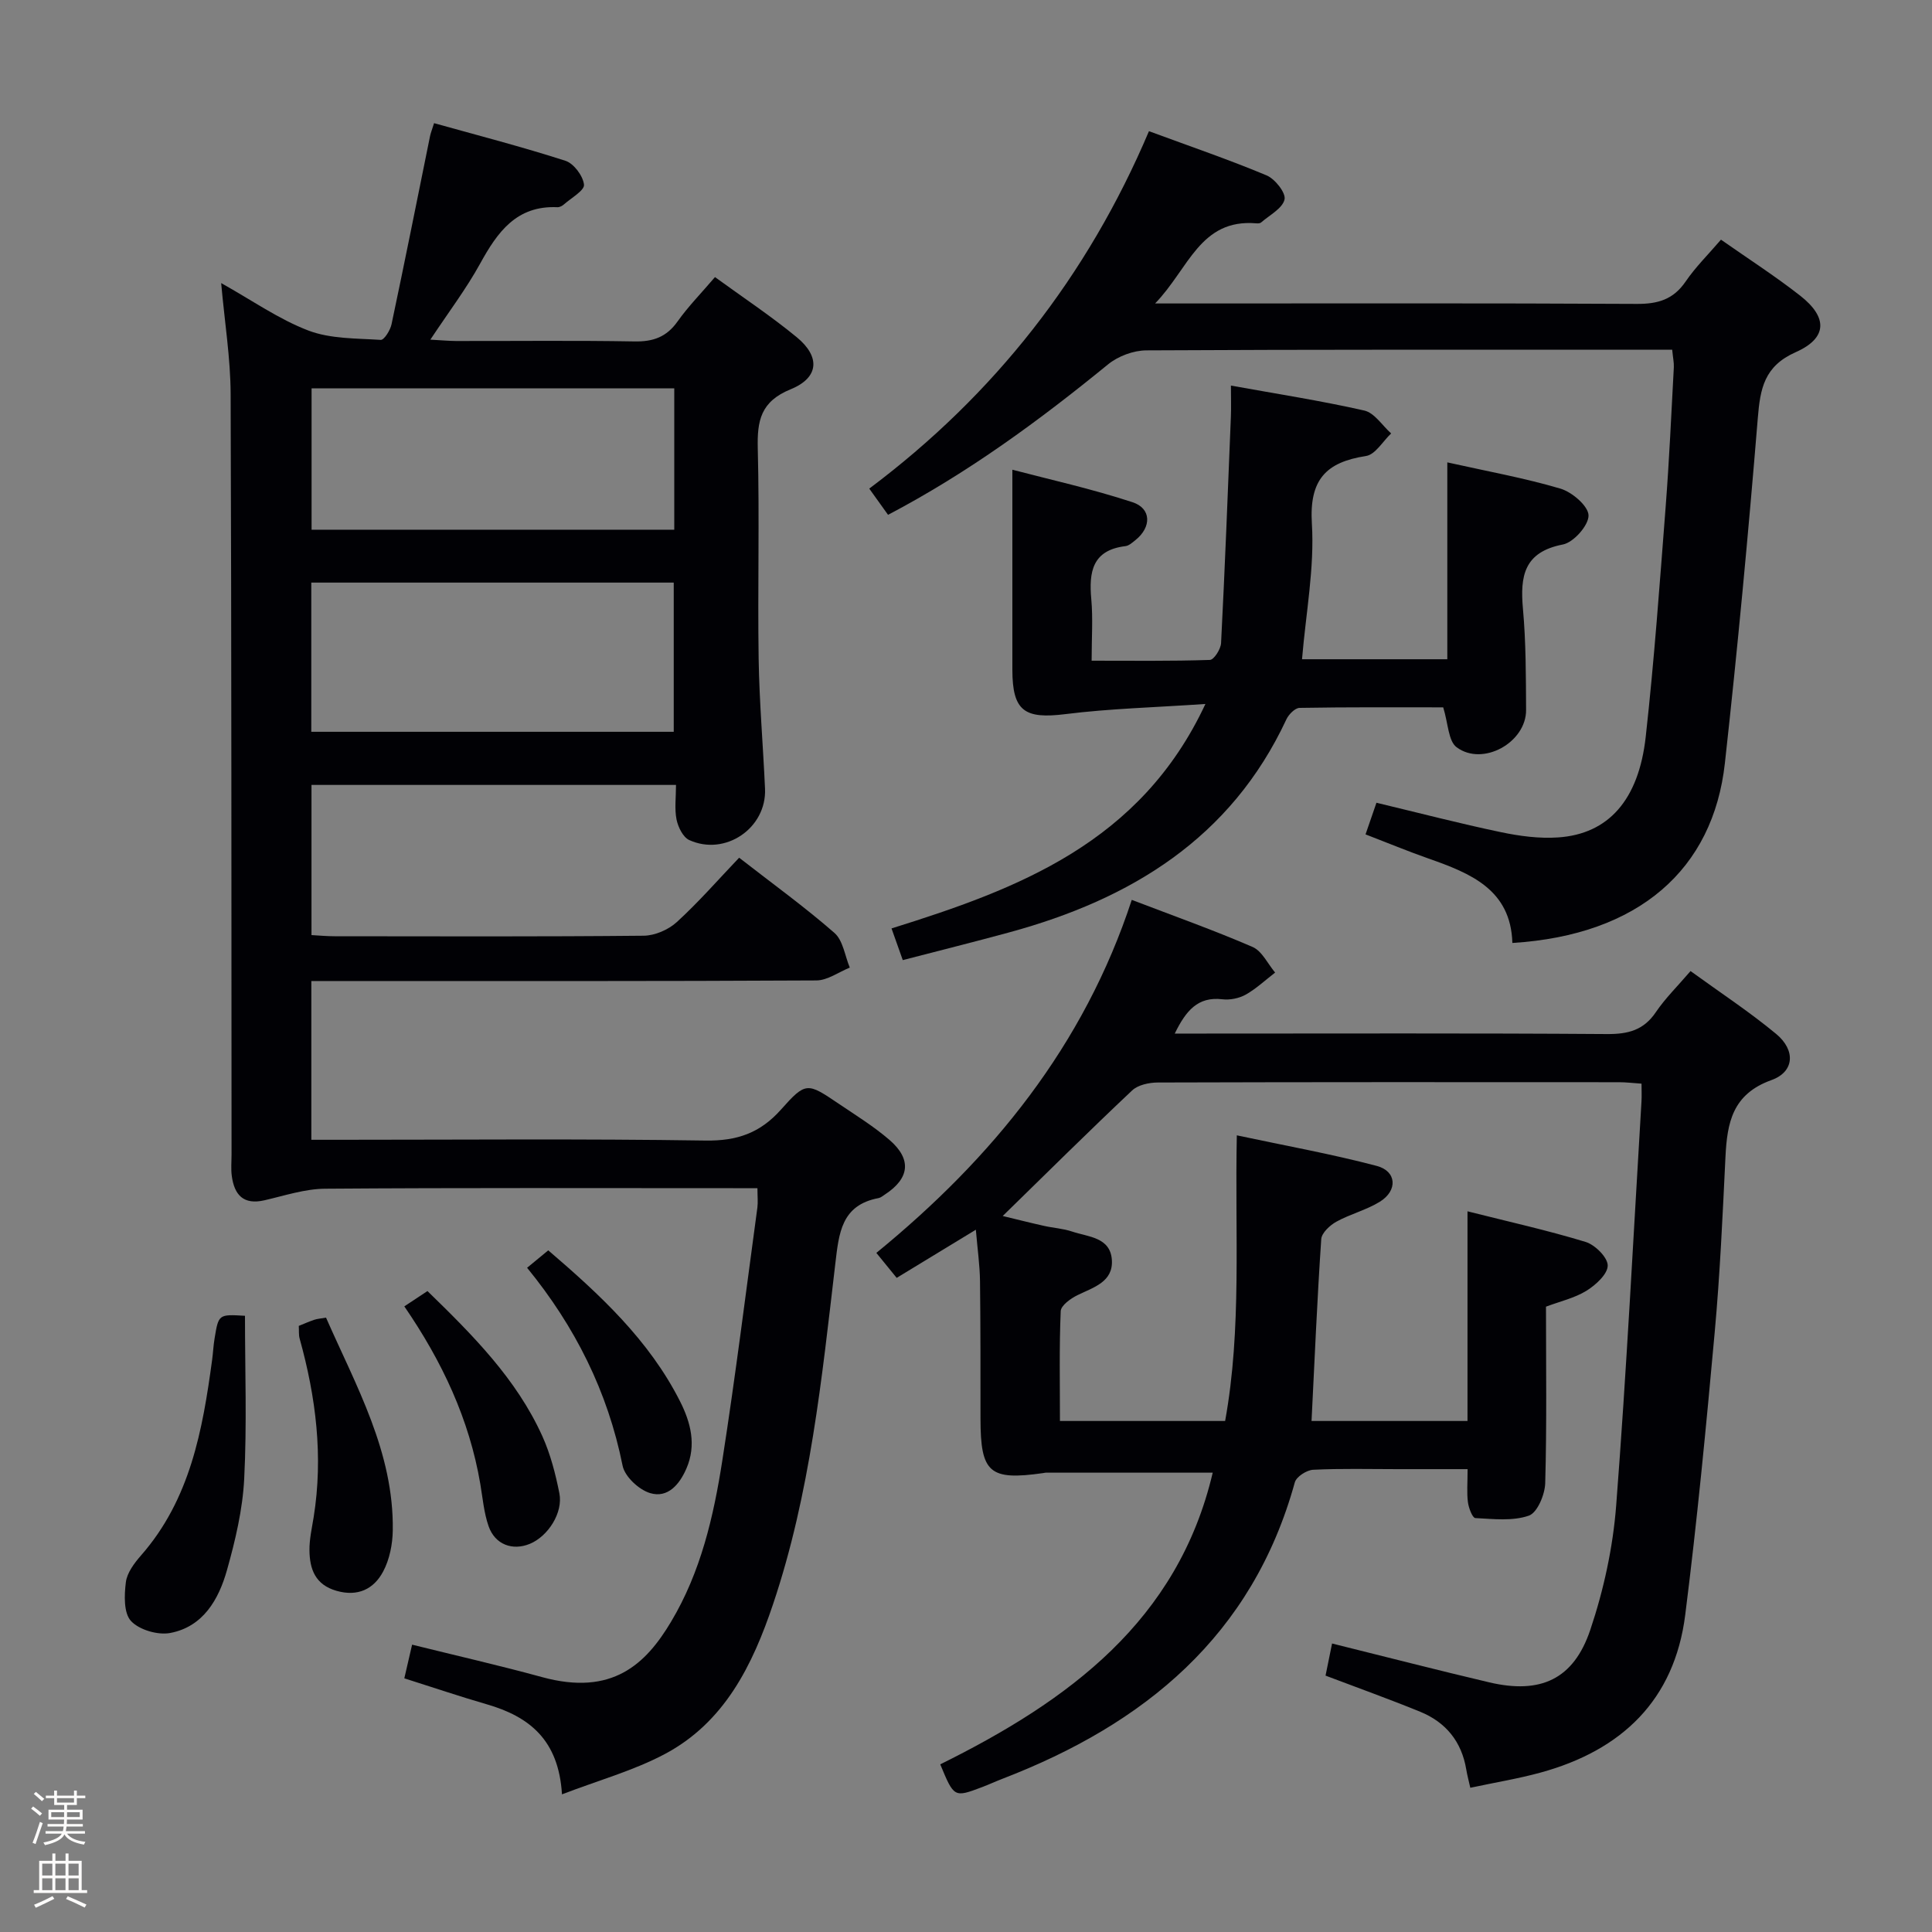 <svg enable-background="new 0 0 400 400" viewBox="0 0 400 400" xmlns="http://www.w3.org/2000/svg"><rect x="0" y="0" width="400" height="400" fill="#808080" stroke="none"/><path d="m6.44 374.46.42-.45c.65.47 1.27.95 1.85 1.44l-.45.49c-.65-.56-1.25-1.06-1.82-1.48m.93 7.33-.63-.26c.55-1.36 1.05-2.8 1.52-4.33.19.1.38.19.59.27-.46 1.29-.95 2.73-1.48 4.32m-.38-10.38.44-.42c.43.34 1.01.82 1.74 1.44l-.49.49c-.53-.51-1.09-1.01-1.69-1.51m2.5.35h1.72v-1.04h.59v1.04h3.52v-1.04h.59v1.04h1.75v.53h-1.75v1.42h-2.03v.97h3.22v2.03h-3.24c0 .35-.01.66-.03.93h3.32v.53h-3.37c-.03.27-.08.58-.15.94h3.96v.53h-3.71c.67.92 1.93 1.48 3.79 1.68-.13.24-.23.44-.29.59-2.13-.38-3.48-1.08-4.04-2.12-.43.97-1.77 1.72-4.03 2.23-.09-.19-.2-.37-.33-.55 2.1-.42 3.37-1.03 3.81-1.83h-3.36v-.53h3.58c.08-.29.13-.61.16-.94h-3.33v-.53h3.39c.02-.27.04-.58.04-.93h-3.23v-2.03h3.25v-.97h-2.07v-1.42h-1.73zm1.12 3.44v1h2.65c.01-.3.02-.44.01-.4v-.25-.35zm1.19-2h3.52v-.91h-3.52zm4.71 2h-2.63v.59c0 .15-.01.28-.01.4h2.64z" fill="#fcfbfa"/><path d="m13.56 383.74h.63v1.52h2.72v6.07h1.13v.6h-11.06v-.6h1.13v-6.07h2.73v-1.52h.63v1.52h2.1v-1.52zm-2.69 8.83.38.56c-1.24.63-2.53 1.25-3.85 1.85-.1-.21-.21-.42-.34-.63 1.36-.55 2.63-1.15 3.81-1.78m-2.13-4.27h2.1v-2.45h-2.1zm0 3.04h2.1v-2.46h-2.1zm2.72-3.04h2.1v-2.45h-2.1zm0 3.04h2.1v-2.46h-2.1zm6.07 3.6c-1.41-.71-2.7-1.3-3.86-1.78l.35-.56c1.45.62 2.75 1.19 3.88 1.72zm-1.25-9.09h-2.1v2.45h2.1zm-2.09 5.49h2.1v-2.46h-2.1z" fill="#fcfbfa"/><g fill="#010105"><path d="m156.82 246c-1.8 0-3.41 0-5.03 0-28.16 0-56.32-.1-84.47.11-4.2.03-8.41 1.44-12.58 2.4-4.35 1-6.22-1.13-6.75-5.03-.2-1.47-.05-2.99-.05-4.49-.04-52.48 0-104.97-.19-157.45-.03-7.38-1.23-14.75-1.96-22.93 6.45 3.6 11.96 7.5 18.07 9.83 4.59 1.74 9.94 1.6 14.97 1.93.7.04 1.97-1.99 2.23-3.22 2.75-12.98 5.34-25.99 7.98-38.99.13-.63.38-1.23.83-2.66 9.17 2.56 18.27 4.91 27.2 7.79 1.73.56 3.64 3.12 3.84 4.94.13 1.2-2.63 2.74-4.14 4.08-.35.31-.9.61-1.35.59-8.5-.39-12.43 5.16-16.02 11.69-2.87 5.21-6.5 10-10.3 15.73 2.2.12 3.75.27 5.29.28 12.33.02 24.66-.13 36.99.09 3.86.07 6.62-.92 8.89-4.12 2.19-3.09 4.88-5.83 7.76-9.2 5.76 4.19 11.57 8.04 16.92 12.44 4.91 4.04 4.65 8.37-1.24 10.78-6.23 2.54-6.97 6.5-6.82 12.32.37 14.49-.04 28.99.18 43.48.14 8.97.92 17.93 1.32 26.91.36 8.14-8.23 14.03-15.7 10.62-1.28-.59-2.3-2.68-2.62-4.25-.44-2.21-.11-4.57-.11-7.16-25.38 0-50.27 0-75.47 0v31.09c1.6.09 3.19.24 4.79.24 21.33.02 42.66.1 63.98-.11 2.33-.02 5.13-1.24 6.86-2.82 4.53-4.14 8.59-8.8 12.91-13.33 6.99 5.44 13.61 10.22 19.73 15.57 1.79 1.56 2.16 4.74 3.18 7.18-2.3.93-4.6 2.64-6.91 2.66-32.82.18-65.65.12-98.47.12-1.95 0-3.9 0-6.1 0v32.87h5.61c25.33 0 50.66-.23 75.98.16 6.55.1 11.32-1.55 15.66-6.43 5.14-5.79 5.45-5.57 11.9-1.22 3.58 2.42 7.29 4.71 10.55 7.52 4.65 4.02 4.17 7.96-.96 11.31-.42.27-.84.64-1.3.73-7.72 1.45-8.21 7.25-8.96 13.61-2.79 23.73-5.19 47.56-12.86 70.39-4.26 12.7-10.07 24.56-22.5 31.14-6.45 3.41-13.64 5.4-21.23 8.31-.68-11.36-6.85-16.12-15.56-18.64-5.56-1.61-11.04-3.47-17.08-5.38.5-2.17 1-4.32 1.61-6.97 9.24 2.29 18.11 4.31 26.88 6.71 14.64 4.02 21.55-2.78 26.72-11.43 6.18-10.33 8.83-21.83 10.64-33.48 2.71-17.39 4.88-34.86 7.25-52.31.14-1.15.01-2.3.01-4zm-92.37-94.49h75.04c0-10.64 0-20.86 0-30.89-25.31 0-50.18 0-75.04 0zm.06-71.1v29.26h75.09c0-9.9 0-19.47 0-29.26-25.1 0-49.87 0-75.09 0z"/><path d="m194.67 365.29c26.54-13.14 49.2-29.7 56.41-60.39-11.71 0-23.14 0-34.57 0-.16 0-.33.06-.49.08-11.16 1.59-13.01-.01-13.02-11.24-.01-9.5.02-19-.1-28.5-.04-3.3-.52-6.6-.86-10.64-5.77 3.51-10.95 6.66-16.39 9.97-1.4-1.72-2.63-3.23-4.21-5.17 24.06-19.67 42.97-42.88 52.88-73.09 8.7 3.33 16.98 6.27 25.02 9.75 1.95.85 3.13 3.48 4.66 5.3-2.01 1.55-3.9 3.33-6.09 4.57-1.38.77-3.27 1.15-4.84.96-5.08-.6-7.54 2.37-9.85 7.1h5.48c28 0 56-.1 84 .1 4.36.03 7.6-.78 10.13-4.54 1.94-2.86 4.46-5.33 7.18-8.5 6.03 4.38 12.13 8.38 17.72 13.01 4.05 3.35 3.82 7.84-.97 9.56-8.08 2.9-9.17 8.81-9.52 15.89-.59 12.12-1.13 24.26-2.23 36.34-1.77 19.52-3.64 39.04-6.1 58.48-2.23 17.69-13.18 28.08-29.98 32.67-4.63 1.27-9.39 2.04-14.52 3.14-.31-1.39-.64-2.59-.84-3.81-.96-5.75-4.22-9.75-9.51-11.92-6.28-2.57-12.68-4.86-19.62-7.49.42-2.06.86-4.25 1.35-6.65 11.07 2.74 21.77 5.51 32.53 8.04 10.59 2.49 17.47-.58 20.93-10.86 2.78-8.26 4.69-17.05 5.36-25.73 2.15-27.85 3.56-55.76 5.24-83.64.07-1.13.01-2.27.01-3.72-1.77-.12-3.21-.3-4.65-.3-31.83-.02-63.67-.04-95.5.06-1.8.01-4.1.49-5.32 1.65-8.95 8.43-17.68 17.09-26.79 25.99 2.71.65 5.61 1.39 8.53 2.04 1.94.44 3.97.55 5.84 1.18 3.32 1.12 7.92 1.15 8.23 5.88.3 4.54-3.78 5.66-7.1 7.28-1.42.69-3.44 2.14-3.49 3.32-.32 7.45-.16 14.92-.16 22.74h34.2c3.48-19.16 1.99-38.61 2.42-59.14 10.03 2.14 19.6 3.86 28.97 6.33 4.14 1.09 4.38 5.1.65 7.41-2.79 1.73-6.14 2.55-9.03 4.15-1.33.74-3.02 2.31-3.11 3.6-.84 12.42-1.37 24.86-2.01 37.65h32.29c0-14.49 0-28.61 0-43.41 8.53 2.15 16.59 3.94 24.46 6.34 1.95.6 4.56 3.19 4.57 4.88 0 1.77-2.46 4.02-4.37 5.21-2.47 1.53-5.46 2.2-8.41 3.31 0 12.25.18 24.41-.16 36.55-.07 2.37-1.64 6.12-3.39 6.72-3.37 1.17-7.37.69-11.08.5-.59-.03-1.38-2.09-1.53-3.28-.26-1.96-.07-3.97-.07-6.85-5 0-9.75 0-14.5 0-5.83 0-11.67-.16-17.49.13-1.34.07-3.46 1.44-3.78 2.6-8.78 31.78-31.14 50.07-60.59 61.4-1.4.54-2.75 1.17-4.15 1.7-5.81 2.19-5.81 2.18-8.67-4.71z"/><path d="m346.21 72.41c-2.13 0-3.77 0-5.41 0-34.48 0-68.97-.06-103.45.13-2.68.01-5.86 1.2-7.94 2.9-14.2 11.59-28.89 22.4-45.55 31.15-1.25-1.74-2.37-3.31-3.89-5.43 25.85-19.37 45.16-43.93 57.91-74 8.61 3.18 16.59 5.9 24.35 9.15 1.75.73 4.04 3.64 3.72 4.99-.44 1.87-3.1 3.23-4.85 4.76-.21.19-.65.21-.97.18-11.69-1-14.01 9.41-20.98 16.59h6.75c30.98 0 61.97-.08 92.95.09 4.38.03 7.59-.9 10.14-4.63 2.04-2.99 4.67-5.58 7.32-8.67 5.62 3.94 11.19 7.52 16.39 11.59 5.75 4.5 5.66 8.78-.91 11.7-6.54 2.9-7.36 7.53-7.86 13.7-1.95 23.82-4.18 47.63-6.81 71.39-2.43 21.98-17.81 35.61-44 37.23-.32-11.07-8.68-14.43-17.39-17.49-4.21-1.48-8.34-3.19-13.01-4.99.8-2.31 1.52-4.41 2.26-6.55 8.77 2.1 17.22 4.3 25.76 6.09 3.87.81 7.94 1.36 11.85 1.09 10.37-.7 16.68-7.69 18.14-20.84 1.76-15.84 2.9-31.76 4.13-47.66.74-9.61 1.17-19.24 1.69-28.86.04-.96-.18-1.94-.34-3.61z"/><path d="m249.57 145.75c-10.52.72-19.81.95-28.98 2.1-8.47 1.06-10.98-.62-10.99-9.17-.01-13.46 0-26.92 0-41.43 7.6 2 16.38 3.94 24.88 6.73 3.94 1.29 3.93 5.17.63 7.82-.64.51-1.36 1.18-2.1 1.27-6.85.83-7.59 5.32-7.07 10.99.36 3.96.07 7.98.07 12.73 8.31 0 16.41.11 24.49-.16.84-.03 2.25-2.24 2.31-3.49.8-15.61 1.4-31.23 2.03-46.84.08-1.96.01-3.92.01-6.47 9.5 1.72 18.63 3.13 27.62 5.17 2.1.48 3.72 3.1 5.55 4.74-1.72 1.62-3.27 4.37-5.2 4.67-8.33 1.28-11.77 4.93-11.21 14.01.56 9.16-1.24 18.47-2.04 28.07h30.08c0-13.38 0-26.78 0-40.76 8.33 1.86 16.01 3.24 23.44 5.44 2.41.72 5.76 3.6 5.8 5.54.03 2.06-3.09 5.59-5.31 6.02-8.07 1.56-8.88 6.54-8.27 13.32.63 6.94.61 13.95.65 20.94.04 6.72-8.94 11.75-14.37 7.73-1.75-1.29-1.75-4.94-2.79-8.27-9.5 0-19.62-.07-29.74.11-.94.02-2.25 1.35-2.73 2.38-11.48 24.62-32.19 37.23-57.31 44.08-7.3 1.99-14.65 3.82-22.11 5.76-.88-2.47-1.48-4.16-2.33-6.56 26.21-8.19 51.54-17.68 64.99-46.47z"/><path d="m50.72 272.42c0 11.25.41 22.52-.16 33.73-.32 6.38-1.84 12.79-3.58 18.97-1.71 6.05-4.93 11.68-11.73 12.97-2.56.49-6.43-.64-8.13-2.48-1.53-1.65-1.4-5.36-1.06-8.04.25-1.96 1.76-3.96 3.15-5.55 10.17-11.61 12.74-25.93 14.71-40.49.2-1.48.26-2.97.51-4.44.82-5 .84-4.99 6.29-4.67z"/><path d="m61.86 274.51c1.09-.44 2.13-.9 3.2-1.26.62-.21 1.29-.25 2.44-.45 6.23 14.18 14.05 27.84 13.82 44.04-.04 2.88-.66 6.03-2 8.54-1.93 3.62-5.23 5.25-9.66 3.98-4.39-1.26-5.54-4.48-5.59-8.35-.03-2.3.5-4.61.87-6.9 2.01-12.56.48-24.82-2.9-36.96-.22-.78-.12-1.64-.18-2.64z"/><path d="m83.71 270.47c1.87-1.24 3.23-2.14 4.79-3.17 9.32 9.07 18.39 18.12 23.78 30.03 1.68 3.72 2.73 7.8 3.53 11.82.81 4.03-2.33 8.91-6.1 10.48-3.6 1.49-7.22.16-8.55-3.64-.97-2.78-1.22-5.82-1.72-8.76-2.27-13.36-7.87-25.31-15.73-36.76z"/><path d="m109.13 262.48c1.52-1.25 2.79-2.3 4.38-3.61 10.65 9.13 20.85 18.54 27.28 31.25 2.22 4.38 3.43 9.07 1.33 13.91-1.41 3.27-3.85 6.21-7.52 5.1-2.33-.7-5.25-3.42-5.7-5.68-3.08-15.35-9.84-28.81-19.77-40.97z"/></g></svg>